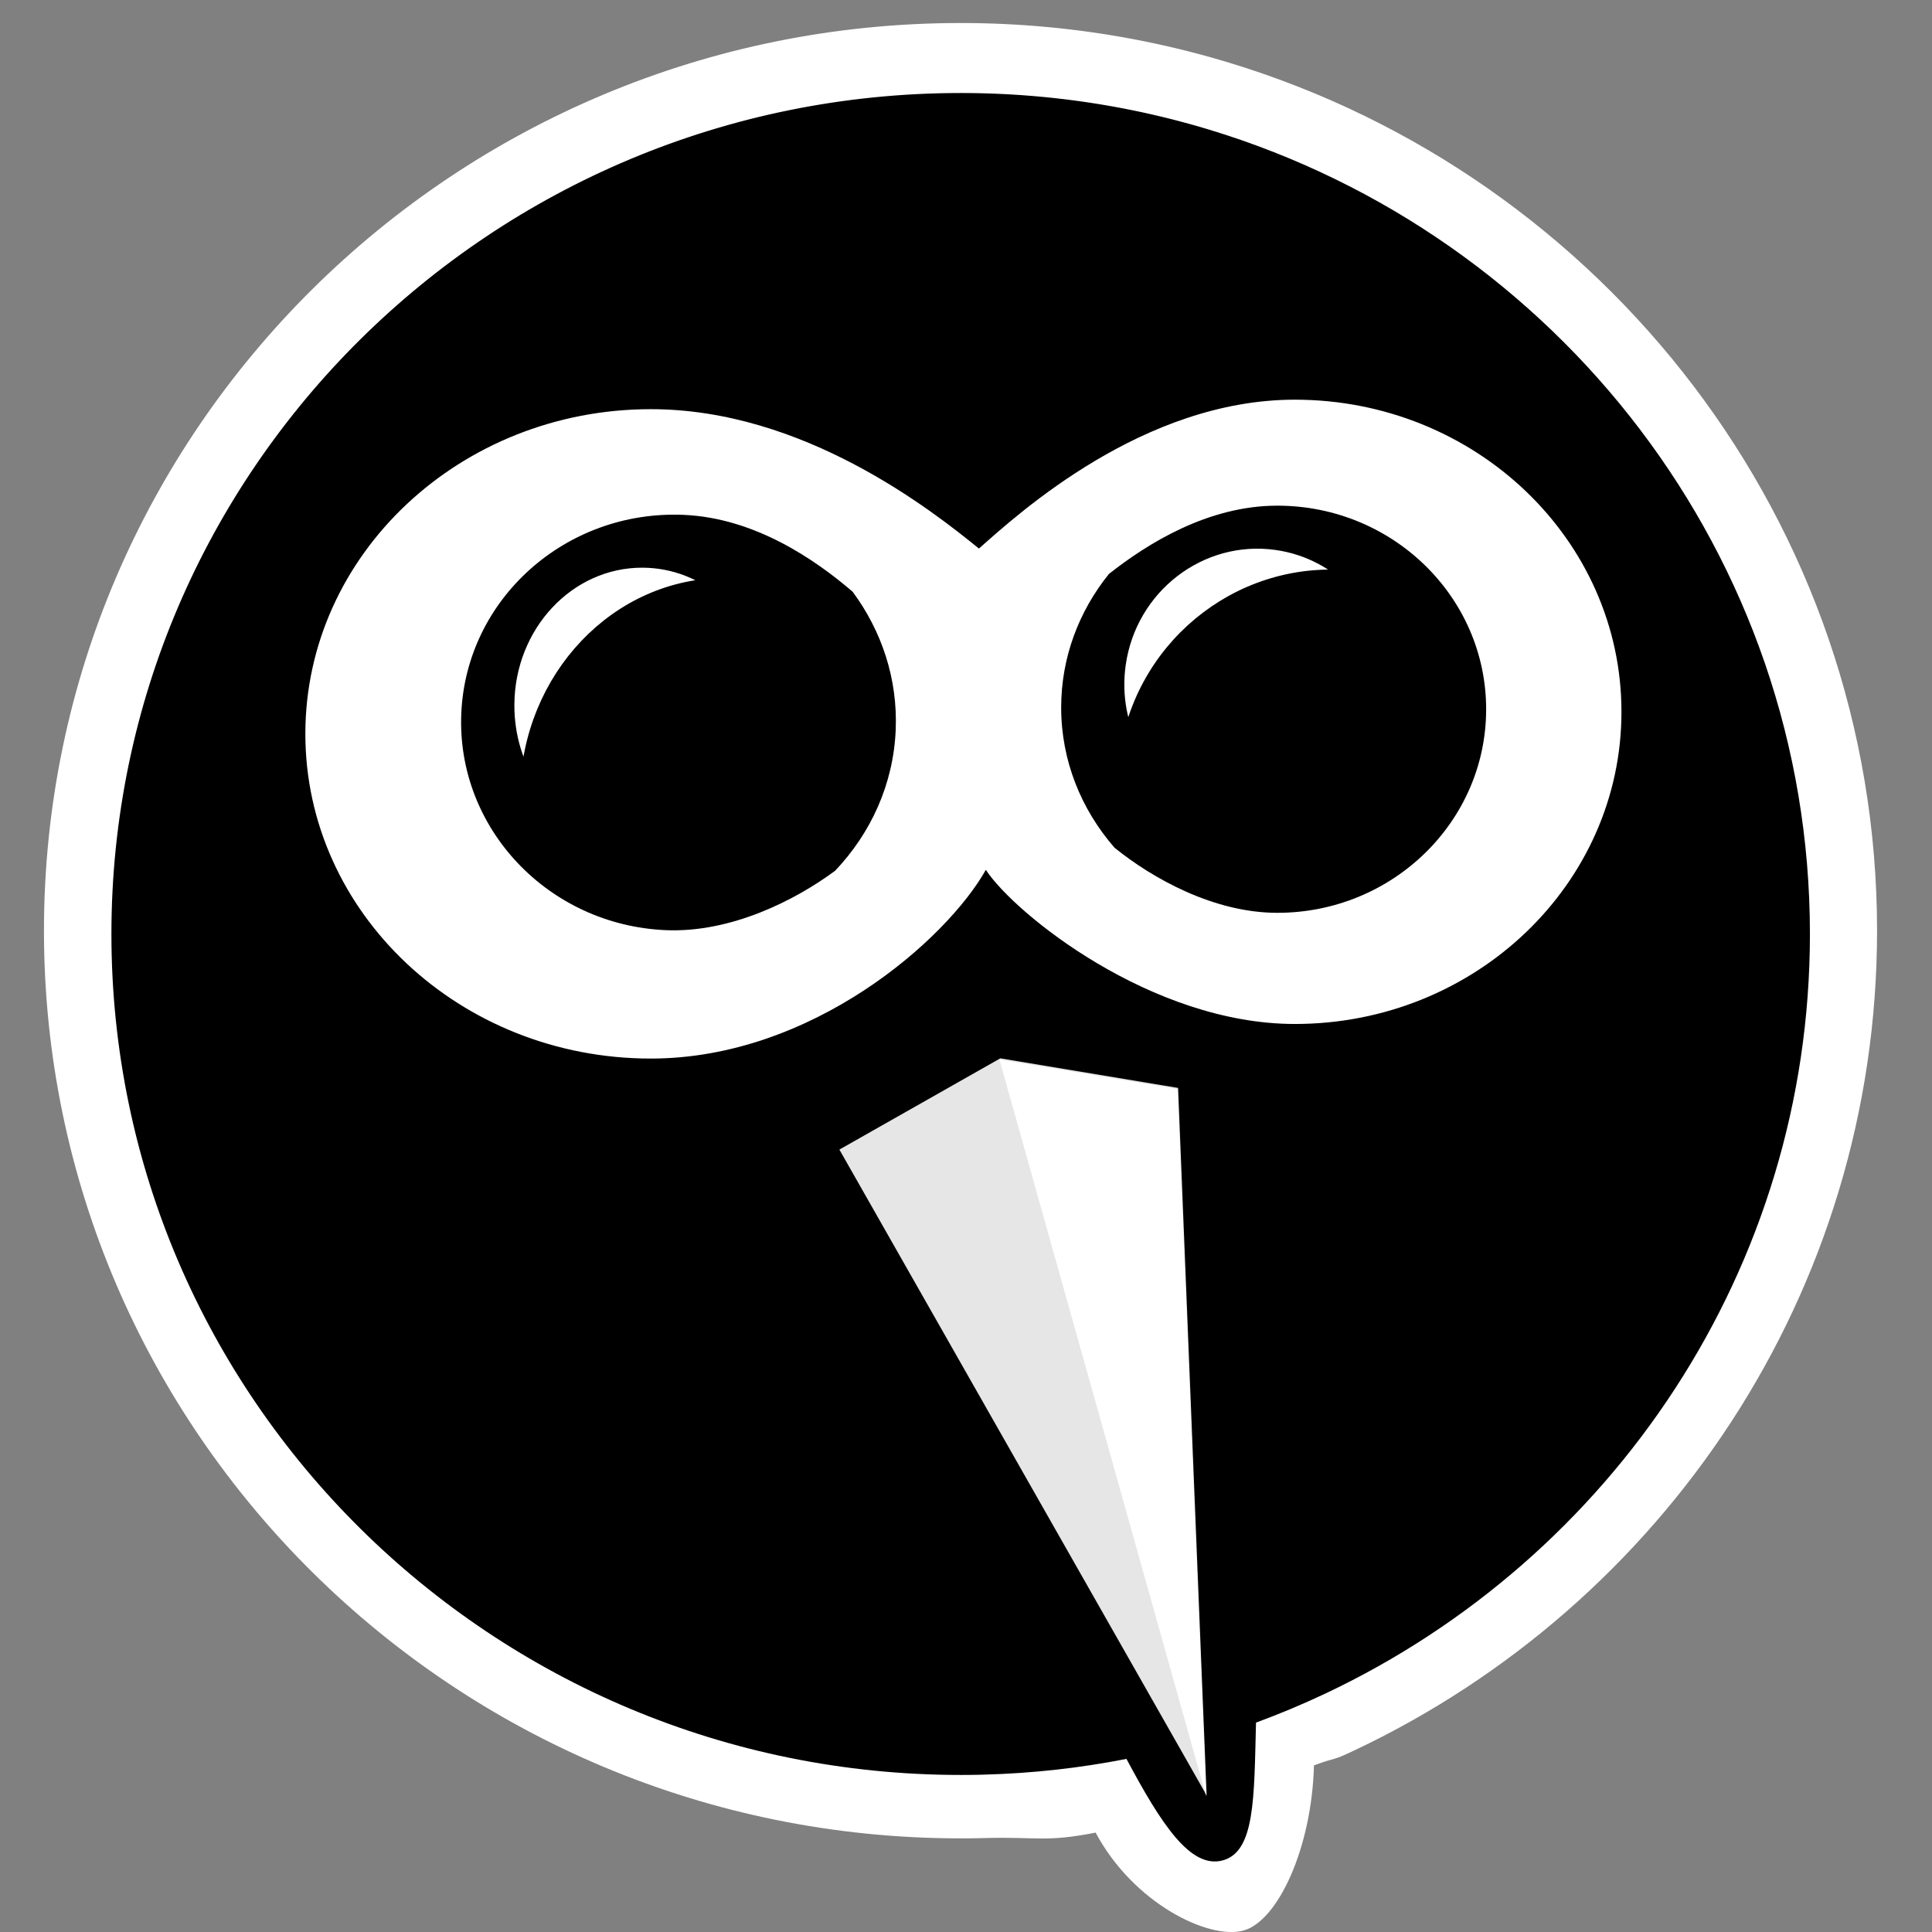 <?xml version="1.0" encoding="UTF-8" standalone="no"?>
<!DOCTYPE svg PUBLIC "-//W3C//DTD SVG 1.1//EN" "http://www.w3.org/Graphics/SVG/1.1/DTD/svg11.dtd">
<svg width="100%" height="100%" viewBox="0 0 500 500" version="1.1" xmlns="http://www.w3.org/2000/svg" xmlns:xlink="http://www.w3.org/1999/xlink" xml:space="preserve" xmlns:serif="http://www.serif.com/" style="fill-rule:evenodd;clip-rule:evenodd;stroke-linecap:round;stroke-linejoin:round;stroke-miterlimit:1.5;">
    <rect x="0" y="0" width="500" height="500" fill="#808080" stroke="none"/>
    <g id="BlobiColor2" transform="matrix(0.274,0,0,0.289,-62.752,-319.913)">
        <g id="background" transform="matrix(10.787,0,0,10.219,-4112.71,-1049.12)">
            <path d="M487.066,213.006L487.201,213.007L487.552,213.01L487.682,213.012L488.144,213.019L488.2,213.02L488.61,213.029L488.749,213.033L489.103,213.043L489.222,213.047L489.681,213.062L489.769,213.066L490.147,213.081L490.287,213.088L490.649,213.105L490.755,213.11L491.211,213.134L491.32,213.14L491.677,213.162L491.818,213.171L492.193,213.195L492.28,213.201L492.733,213.234L492.857,213.244L493.2,213.271L493.341,213.282L493.739,213.316L493.798,213.321L494.247,213.362L494.382,213.375L494.715,213.407L494.855,213.421L495.295,213.467L495.333,213.471L495.753,213.517L495.898,213.534L496.222,213.572L496.361,213.588L496.8,213.642L496.887,213.653L497.249,213.7L497.403,213.721L497.72,213.764L497.859,213.783L498.289,213.844L498.412,213.862L498.736,213.91L498.899,213.935L499.209,213.983L499.348,214.005L499.769,214.072L499.919,214.097L500.213,214.147L500.386,214.176L500.687,214.229L500.828,214.253L501.238,214.327L501.411,214.359L501.678,214.409L501.863,214.444L502.154,214.5L502.291,214.527L502.364,214.542L502.697,214.608L502.891,214.648L503.131,214.697L503.331,214.739L503.605,214.797L503.737,214.825L503.894,214.86L504.144,214.914L504.358,214.962L504.571,215.01L504.789,215.06L505.029,215.116L505.173,215.149L505.383,215.199L505.578,215.246L505.815,215.303L505.995,215.347L506.237,215.407L506.358,215.438L506.598,215.498L506.848,215.563L507,215.602L507.26,215.67L507.399,215.707C507.699,215.787 507.998,215.868 508.297,215.951L508.407,215.982L508.695,216.063L508.778,216.086C509.096,216.177 509.414,216.269 509.73,216.364L509.798,216.384L510.118,216.481C542.952,226.453 566.854,256.754 566.854,292.545C566.854,324.23 548.121,351.612 521.043,364.397L521.042,364.397C518.914,365.402 519.775,364.869 517.549,365.688C517.367,372.863 514.414,379.345 511.361,380.167C508.323,380.985 501.732,377.775 498.431,371.581C494.047,372.442 493.371,371.936 488.762,372.056L488.406,372.065L488.212,372.069L487.868,372.075L487.672,372.078L487.307,372.082L487.135,372.083L486.6,372.085C442.307,372.085 406.346,336.444 406.346,292.545C406.346,248.645 442.307,213.005 486.6,213.005L487.066,213.006Z" style="fill:white;"/>
        </g>
        <g id="background1" serif:id="background" transform="matrix(9.995,0,0,9.468,-3727.17,-826.471)">
            <path d="M487.066,213.006L487.201,213.007L487.552,213.01L487.682,213.012L488.144,213.019L488.2,213.02L488.61,213.029L488.749,213.033L489.103,213.043L489.222,213.047L489.681,213.062L489.769,213.066L490.147,213.081L490.287,213.088L490.649,213.105L490.755,213.11L491.211,213.134L491.32,213.14L491.677,213.162L491.818,213.171L492.193,213.195L492.28,213.201L492.733,213.234L492.857,213.244L493.2,213.271L493.341,213.282L493.739,213.316L493.798,213.321L494.247,213.362L494.382,213.375L494.715,213.407L494.855,213.421L495.295,213.467L495.333,213.471L495.753,213.517L495.898,213.534L496.222,213.572L496.361,213.588L496.8,213.642L496.887,213.653L497.249,213.7L497.403,213.721L497.72,213.764L497.859,213.783L498.289,213.844L498.412,213.862L498.736,213.91L498.899,213.935L499.209,213.983L499.348,214.005L499.769,214.072L499.919,214.097L500.213,214.147L500.386,214.176L500.687,214.229L500.828,214.253L501.238,214.327L501.411,214.359L501.678,214.409L501.863,214.444L502.154,214.5L502.291,214.527L502.364,214.542L502.697,214.608L502.891,214.648L503.131,214.697L503.331,214.739L503.605,214.797L503.737,214.825L503.894,214.86L504.144,214.914L504.358,214.962L504.571,215.01L504.789,215.06L505.029,215.116L505.173,215.149L505.383,215.199L505.578,215.246L505.815,215.303L505.995,215.347L506.237,215.407L506.358,215.438L506.598,215.498L506.848,215.563L507,215.602L507.26,215.67L507.399,215.707C507.699,215.787 507.998,215.868 508.297,215.951L508.407,215.982L508.695,216.063L508.778,216.086C509.096,216.177 509.414,216.269 509.73,216.364L509.798,216.384L510.118,216.481C542.952,226.453 566.854,256.754 566.854,292.545C566.854,324.23 548.121,351.612 521.043,364.397L521.042,364.397C518.914,365.402 516.735,366.316 514.509,367.135C514.327,374.31 514.414,379.345 511.361,380.167C508.323,380.985 505.568,376.762 502.267,370.567C497.883,371.429 493.371,371.936 488.762,372.056L488.406,372.065L488.212,372.069L487.868,372.075L487.672,372.078L487.307,372.082L487.135,372.083L486.6,372.085C442.307,372.085 406.346,336.444 406.346,292.545C406.346,248.645 442.307,213.005 486.6,213.005L487.066,213.006Z"/>
        </g>
        <g transform="matrix(9.995,0,0,9.468,-3727.17,-826.471)">
            <path d="M488.327,256.09C492.095,252.745 503.863,242.01 518.179,242.01C535.214,242.01 549.044,255.239 549.044,271.534C549.044,287.828 535.214,301.057 518.179,301.057C504.65,301.057 491.738,290.671 488.978,286.48C485.289,293.042 472.584,304.328 457.317,304.328C439.3,304.328 424.673,290.567 424.673,273.618C424.673,256.668 439.3,242.908 457.317,242.908C471.766,242.908 483.853,252.458 488.327,256.09Z" style="fill:white;"/>
        </g>
        <g id="eyes" transform="matrix(3.656,0,0,3.463,229.403,1107.9)">
            <g transform="matrix(1,0,0,1,25.519,0.636)">
                <path d="M260.867,147.507C270.713,139.732 286.392,129.854 304.369,129.854C334.146,129.854 358.322,153.443 358.322,182.498C358.322,211.553 334.146,235.142 304.369,235.142C287.984,235.142 272.116,226.251 262.311,218.304C253.695,208.403 248.529,195.782 248.529,182.043C248.529,169.09 253.121,157.131 260.867,147.507Z"/>
                <clipPath id="_clip1">
                    <path d="M260.867,147.507C270.713,139.732 286.392,129.854 304.369,129.854C334.146,129.854 358.322,153.443 358.322,182.498C358.322,211.553 334.146,235.142 304.369,235.142C287.984,235.142 272.116,226.251 262.311,218.304C253.695,208.403 248.529,195.782 248.529,182.043C248.529,169.09 253.121,157.131 260.867,147.507Z"/>
                </clipPath>
                <g clip-path="url(#_clip1)">
                    <g transform="matrix(0.99,0.139,-0.139,0.99,44.001,-46.62)">
                        <path d="M253.893,207.496C249.277,201.197 246.542,193.382 246.542,184.921C246.542,164.08 263.133,147.159 283.569,147.159C292.29,147.159 300.31,150.241 306.64,155.393C306.395,155.389 306.149,155.388 305.903,155.388C277.407,155.388 254.232,178.678 253.893,207.496Z" style="fill:white;stroke:black;stroke-width:5.7px;"/>
                    </g>
                </g>
            </g>
            <g transform="matrix(-1.022,-0.043,-0.043,1.02,493.122,13.505)">
                <path d="M260.867,147.507C270.713,139.732 286.392,129.854 304.369,129.854C334.146,129.854 358.322,153.443 358.322,182.498C358.322,211.553 334.146,235.142 304.369,235.142C287.984,235.142 272.116,226.251 262.311,218.304C253.695,208.403 248.529,195.782 248.529,182.043C248.529,169.09 253.121,157.131 260.867,147.507Z"/>
                <clipPath id="_clip2">
                    <path d="M260.867,147.507C270.713,139.732 286.392,129.854 304.369,129.854C334.146,129.854 358.322,153.443 358.322,182.498C358.322,211.553 334.146,235.142 304.369,235.142C287.984,235.142 272.116,226.251 262.311,218.304C253.695,208.403 248.529,195.782 248.529,182.043C248.529,169.09 253.121,157.131 260.867,147.507Z"/>
                </clipPath>
                <g clip-path="url(#_clip2)">
                    <g transform="matrix(-0.943,-0.035,-0.037,0.999,587.057,3.702)">
                        <path d="M253.893,207.496C249.277,201.197 246.542,193.382 246.542,184.921C246.542,164.08 263.133,147.159 283.569,147.159C292.29,147.159 300.31,150.241 306.64,155.393C306.395,155.389 306.149,155.388 305.903,155.388C277.407,155.388 254.232,178.678 253.893,207.496Z" style="fill:white;stroke:black;stroke-width:5.74px;"/>
                    </g>
                </g>
            </g>
        </g>
        <g id="schnabel" transform="matrix(0.937,0,0,0.937,70.194,121.975)">
            <g transform="matrix(-0.985,0.17,-0.249,-1.443,3166.62,5620.93)">
                <path d="M1270.13,2127.35L1530.1,2585.7L1355.36,2625.54L1183.47,2585.7L1270.13,2127.35Z" style="fill:rgb(230,230,230);"/>
            </g>
            <g transform="matrix(0.572,0.82,-0.82,0.572,2295.3,-53.323)">
                <path d="M1096.83,2128.94L1222.75,1997.81L1793.63,2360.86L1096.83,2128.94Z" style="fill:white;"/>
            </g>
        </g>
    </g>
</svg>
